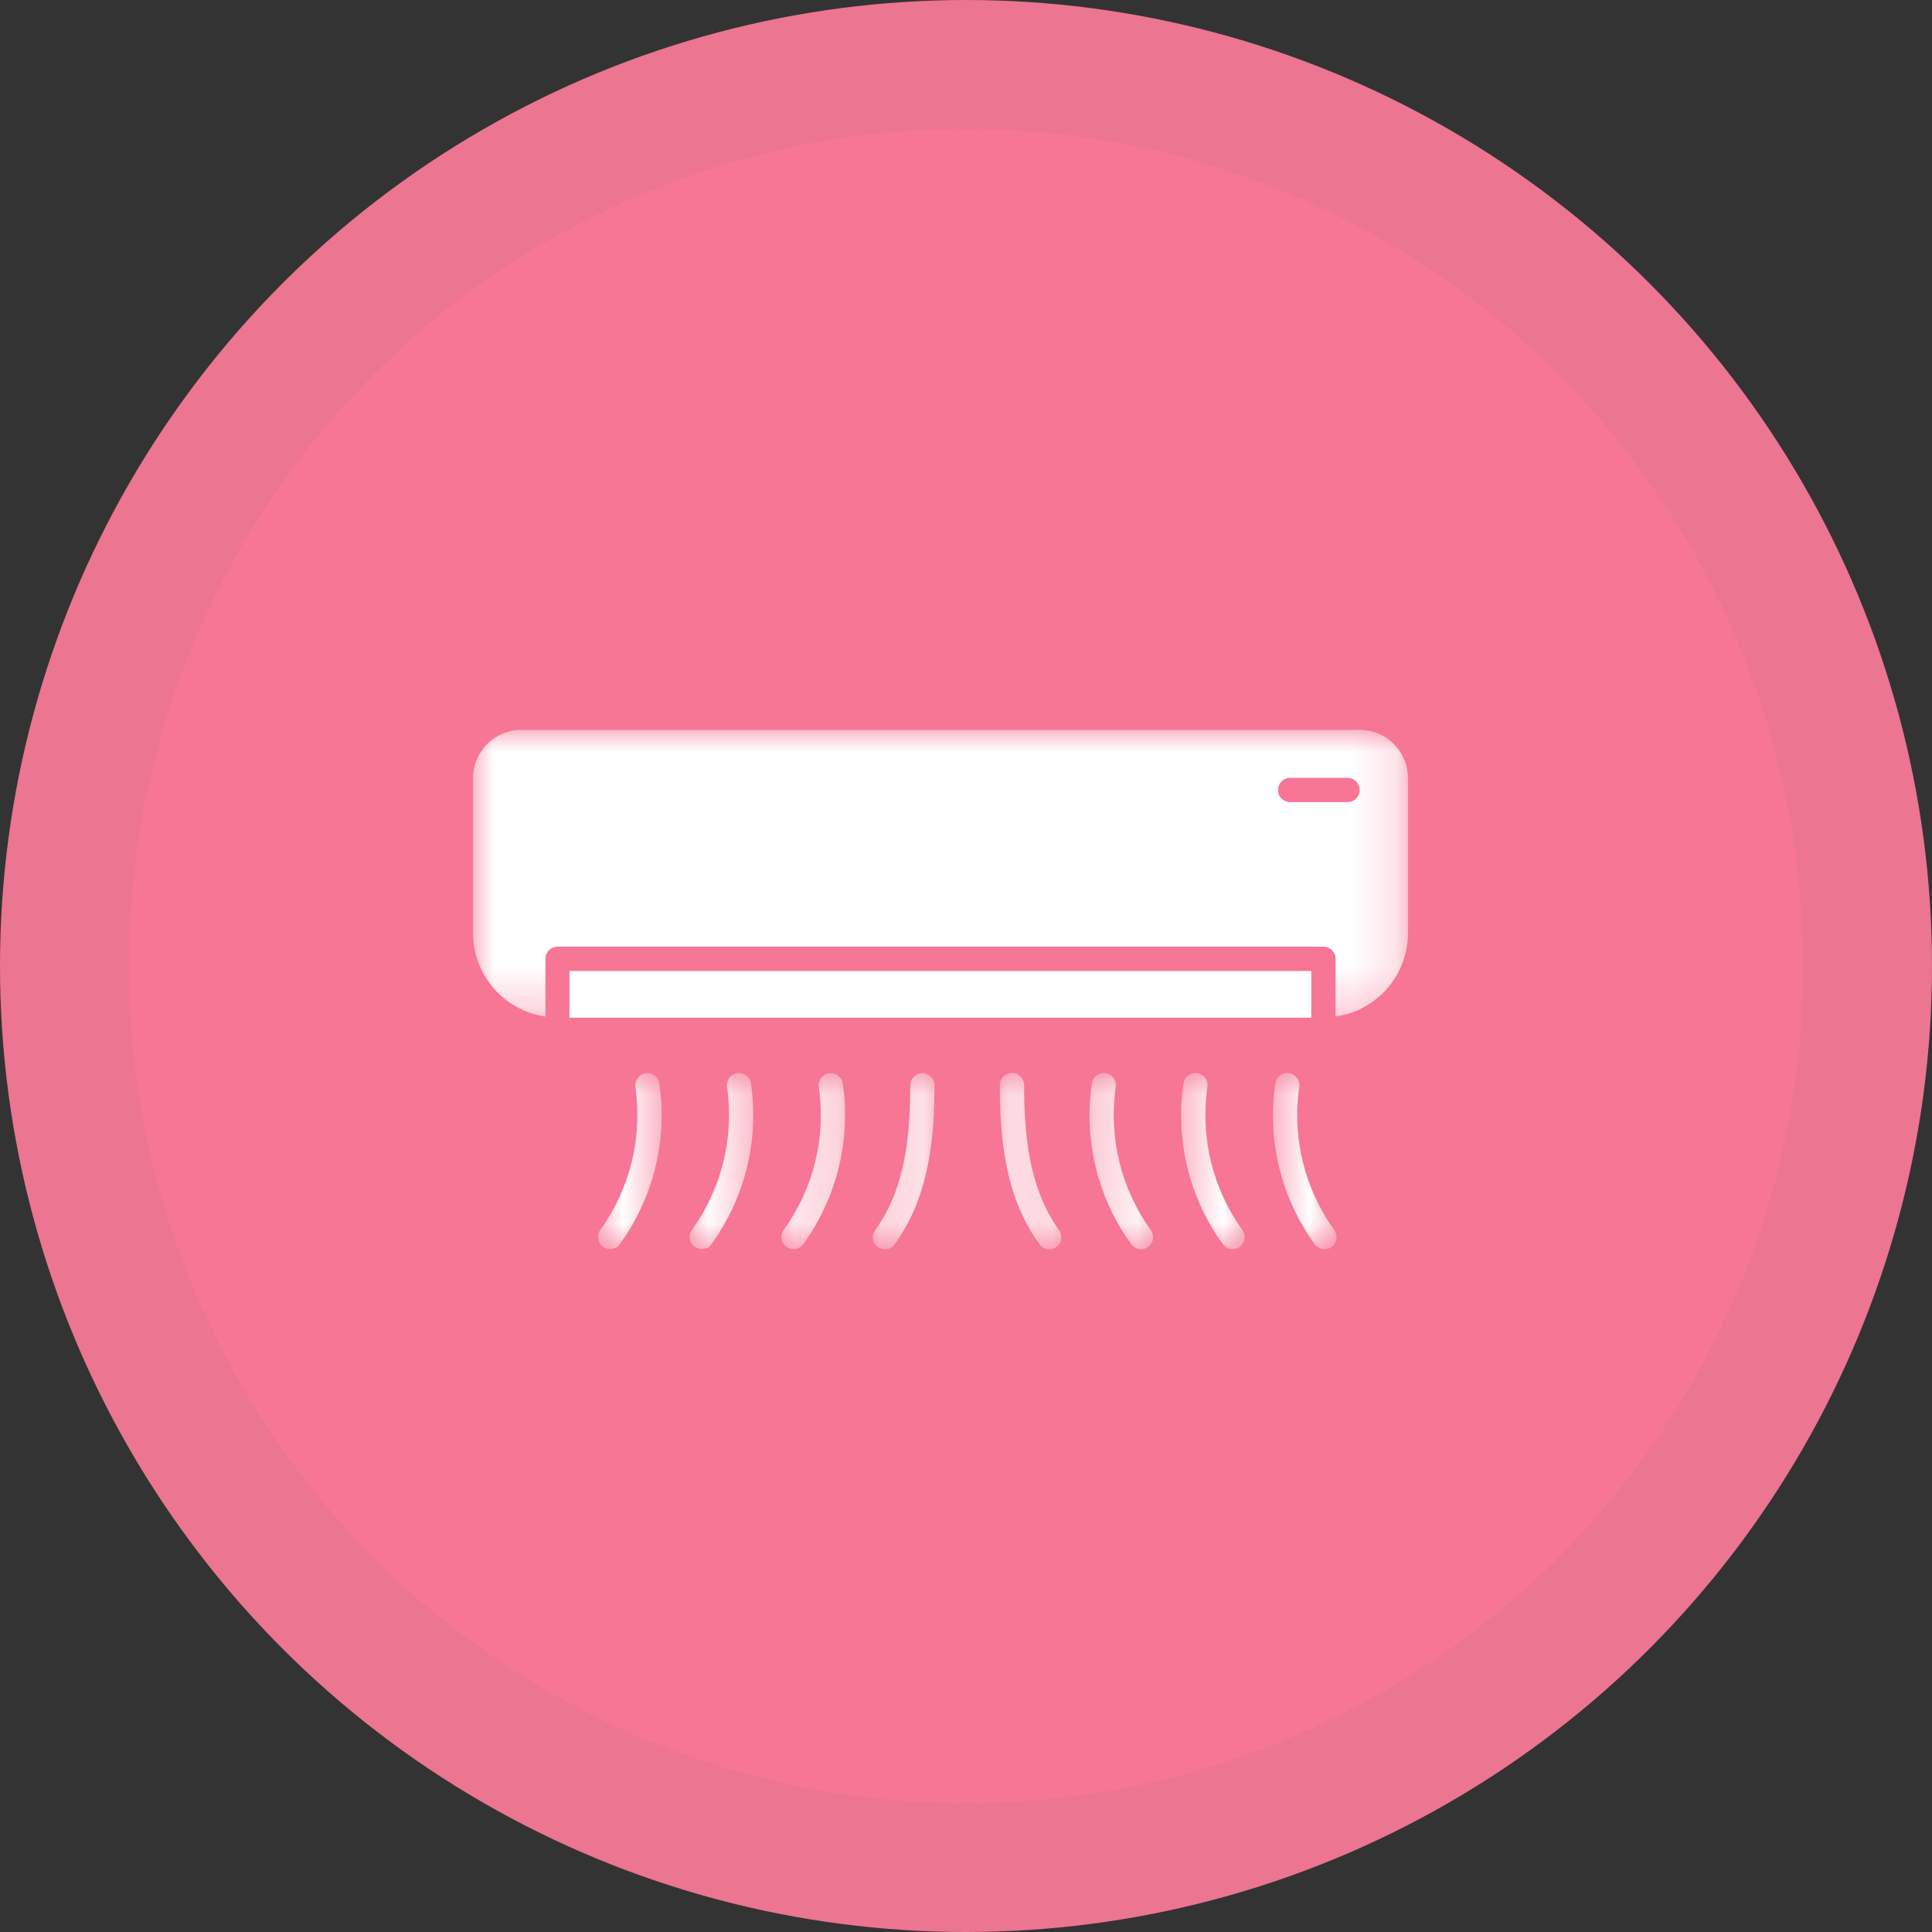 <svg width="45" height="45" viewBox="0 0 45 45" fill="none" xmlns="http://www.w3.org/2000/svg">
<rect x="0" y="0" width="45" height="45" fill="#333333" stroke="none"/>
<circle cx="22.5" cy="22.5" r="21" fill="#F77695" stroke="#EC7591" stroke-width="3"/>
<path d="M13.265 22.616H30.542V23.704H13.265V22.616Z" fill="white"/>
<mask id="mask0_16_682" style="mask-type:luminance" maskUnits="userSpaceOnUse" x="11" y="17" width="22" height="7">
<path d="M11 17H32.801V23.714H11V17Z" fill="white"/>
</mask>
<g mask="url(#mask0_16_682)">
<path d="M31.67 17H12.142C11.523 17 11.018 17.505 11.018 18.122V21.733C11.018 22.721 11.754 23.543 12.704 23.677V22.333C12.704 22.177 12.83 22.05 12.987 22.05H30.826C30.982 22.05 31.109 22.177 31.109 22.333V23.677C32.062 23.543 32.794 22.721 32.794 21.733V18.122C32.794 17.505 32.289 17 31.67 17ZM31.387 18.683H30.05C29.893 18.683 29.767 18.557 29.767 18.401C29.767 18.244 29.893 18.118 30.05 18.118H31.387C31.544 18.118 31.67 18.244 31.67 18.401C31.67 18.557 31.544 18.683 31.387 18.683Z" fill="white"/>
</g>
<mask id="mask1_16_682" style="mask-type:luminance" maskUnits="userSpaceOnUse" x="13" y="24" width="3" height="6">
<path d="M13.9 24.968H15.431V29.099H13.9V24.968Z" fill="white"/>
</mask>
<g mask="url(#mask1_16_682)">
<path d="M15.039 24.997C14.887 25.018 14.778 25.162 14.8 25.314C14.969 26.497 14.678 27.681 13.981 28.651C13.889 28.777 13.92 28.951 14.046 29.042C14.094 29.077 14.155 29.094 14.212 29.094C14.299 29.094 14.386 29.055 14.438 28.977C15.222 27.889 15.549 26.558 15.357 25.232C15.335 25.084 15.191 24.975 15.039 24.997Z" fill="white"/>
</g>
<mask id="mask2_16_682" style="mask-type:luminance" maskUnits="userSpaceOnUse" x="16" y="24" width="2" height="6">
<path d="M16.028 24.968H17.559V29.099H16.028V24.968Z" fill="white"/>
</mask>
<g mask="url(#mask2_16_682)">
<path d="M17.173 24.997C17.021 25.018 16.912 25.162 16.934 25.314C17.104 26.497 16.812 27.681 16.115 28.651C16.023 28.777 16.054 28.951 16.18 29.042C16.228 29.077 16.289 29.094 16.346 29.094C16.433 29.094 16.52 29.055 16.572 28.977C17.356 27.889 17.683 26.558 17.491 25.232C17.469 25.084 17.33 24.975 17.173 24.997Z" fill="white"/>
</g>
<mask id="mask3_16_682" style="mask-type:luminance" maskUnits="userSpaceOnUse" x="18" y="24" width="2" height="6">
<path d="M18.193 24.968H19.687V29.099H18.193V24.968Z" fill="white"/>
</mask>
<g mask="url(#mask3_16_682)">
<path d="M19.312 24.997C19.159 25.018 19.05 25.162 19.072 25.314C19.242 26.497 18.95 27.681 18.253 28.651C18.162 28.777 18.192 28.951 18.319 29.042C18.366 29.077 18.427 29.094 18.484 29.094C18.571 29.094 18.658 29.055 18.711 28.977C19.494 27.889 19.821 26.558 19.63 25.232C19.608 25.084 19.464 24.975 19.312 24.997Z" fill="white"/>
</g>
<mask id="mask4_16_682" style="mask-type:luminance" maskUnits="userSpaceOnUse" x="25" y="24" width="2" height="6">
<path d="M25.361 24.968H26.892V29.099H25.361V24.968Z" fill="white"/>
</mask>
<g mask="url(#mask4_16_682)">
<path d="M25.988 25.314C26.01 25.162 25.905 25.018 25.748 24.997C25.596 24.975 25.452 25.079 25.431 25.236C25.239 26.563 25.566 27.894 26.349 28.981C26.406 29.055 26.489 29.099 26.576 29.099C26.633 29.099 26.689 29.081 26.741 29.046C26.868 28.955 26.894 28.781 26.807 28.655C26.11 27.685 25.818 26.497 25.988 25.314Z" fill="white"/>
</g>
<mask id="mask5_16_682" style="mask-type:luminance" maskUnits="userSpaceOnUse" x="23" y="24" width="2" height="6">
<path d="M23.271 24.968H24.727V29.099H23.271V24.968Z" fill="white"/>
</mask>
<g mask="url(#mask5_16_682)">
<path d="M23.854 25.275C23.854 25.118 23.728 24.992 23.571 24.992C23.414 24.992 23.288 25.118 23.288 25.275C23.288 26.476 23.397 27.855 24.211 28.981C24.268 29.055 24.351 29.099 24.438 29.099C24.494 29.099 24.551 29.081 24.603 29.047C24.73 28.955 24.756 28.781 24.669 28.655C23.95 27.654 23.854 26.384 23.854 25.275Z" fill="white"/>
</g>
<mask id="mask6_16_682" style="mask-type:luminance" maskUnits="userSpaceOnUse" x="20" y="24" width="2" height="6">
<path d="M20.321 24.968H21.777V29.099H20.321V24.968Z" fill="white"/>
</mask>
<g mask="url(#mask6_16_682)">
<path d="M21.485 24.997C21.328 24.997 21.202 25.123 21.202 25.279C21.202 26.389 21.106 27.659 20.383 28.655C20.291 28.781 20.322 28.955 20.448 29.047C20.496 29.081 20.557 29.099 20.614 29.099C20.701 29.099 20.788 29.06 20.84 28.981C21.655 27.855 21.764 26.476 21.764 25.275C21.768 25.123 21.642 24.997 21.485 24.997Z" fill="white"/>
</g>
<mask id="mask7_16_682" style="mask-type:luminance" maskUnits="userSpaceOnUse" x="27" y="24" width="3" height="6">
<path d="M27.489 24.968H29.02V29.099H27.489V24.968Z" fill="white"/>
</mask>
<g mask="url(#mask7_16_682)">
<path d="M28.122 25.314C28.144 25.162 28.04 25.018 27.883 24.997C27.73 24.975 27.587 25.079 27.565 25.236C27.373 26.563 27.7 27.894 28.484 28.981C28.54 29.055 28.623 29.099 28.71 29.099C28.767 29.099 28.823 29.081 28.876 29.046C29.002 28.955 29.028 28.781 28.941 28.655C28.244 27.685 27.952 26.497 28.122 25.314Z" fill="white"/>
</g>
<mask id="mask8_16_682" style="mask-type:luminance" maskUnits="userSpaceOnUse" x="29" y="24" width="3" height="6">
<path d="M29.617 24.968H31.148V29.099H29.617V24.968Z" fill="white"/>
</mask>
<g mask="url(#mask8_16_682)">
<path d="M30.261 25.314C30.282 25.162 30.178 25.018 30.021 24.997C29.869 24.975 29.725 25.079 29.703 25.236C29.512 26.563 29.838 27.894 30.622 28.981C30.679 29.055 30.762 29.099 30.849 29.099C30.905 29.099 30.962 29.081 31.014 29.046C31.14 28.955 31.166 28.781 31.079 28.655C30.383 27.685 30.091 26.497 30.261 25.314Z" fill="white"/>
</g>
</svg>
